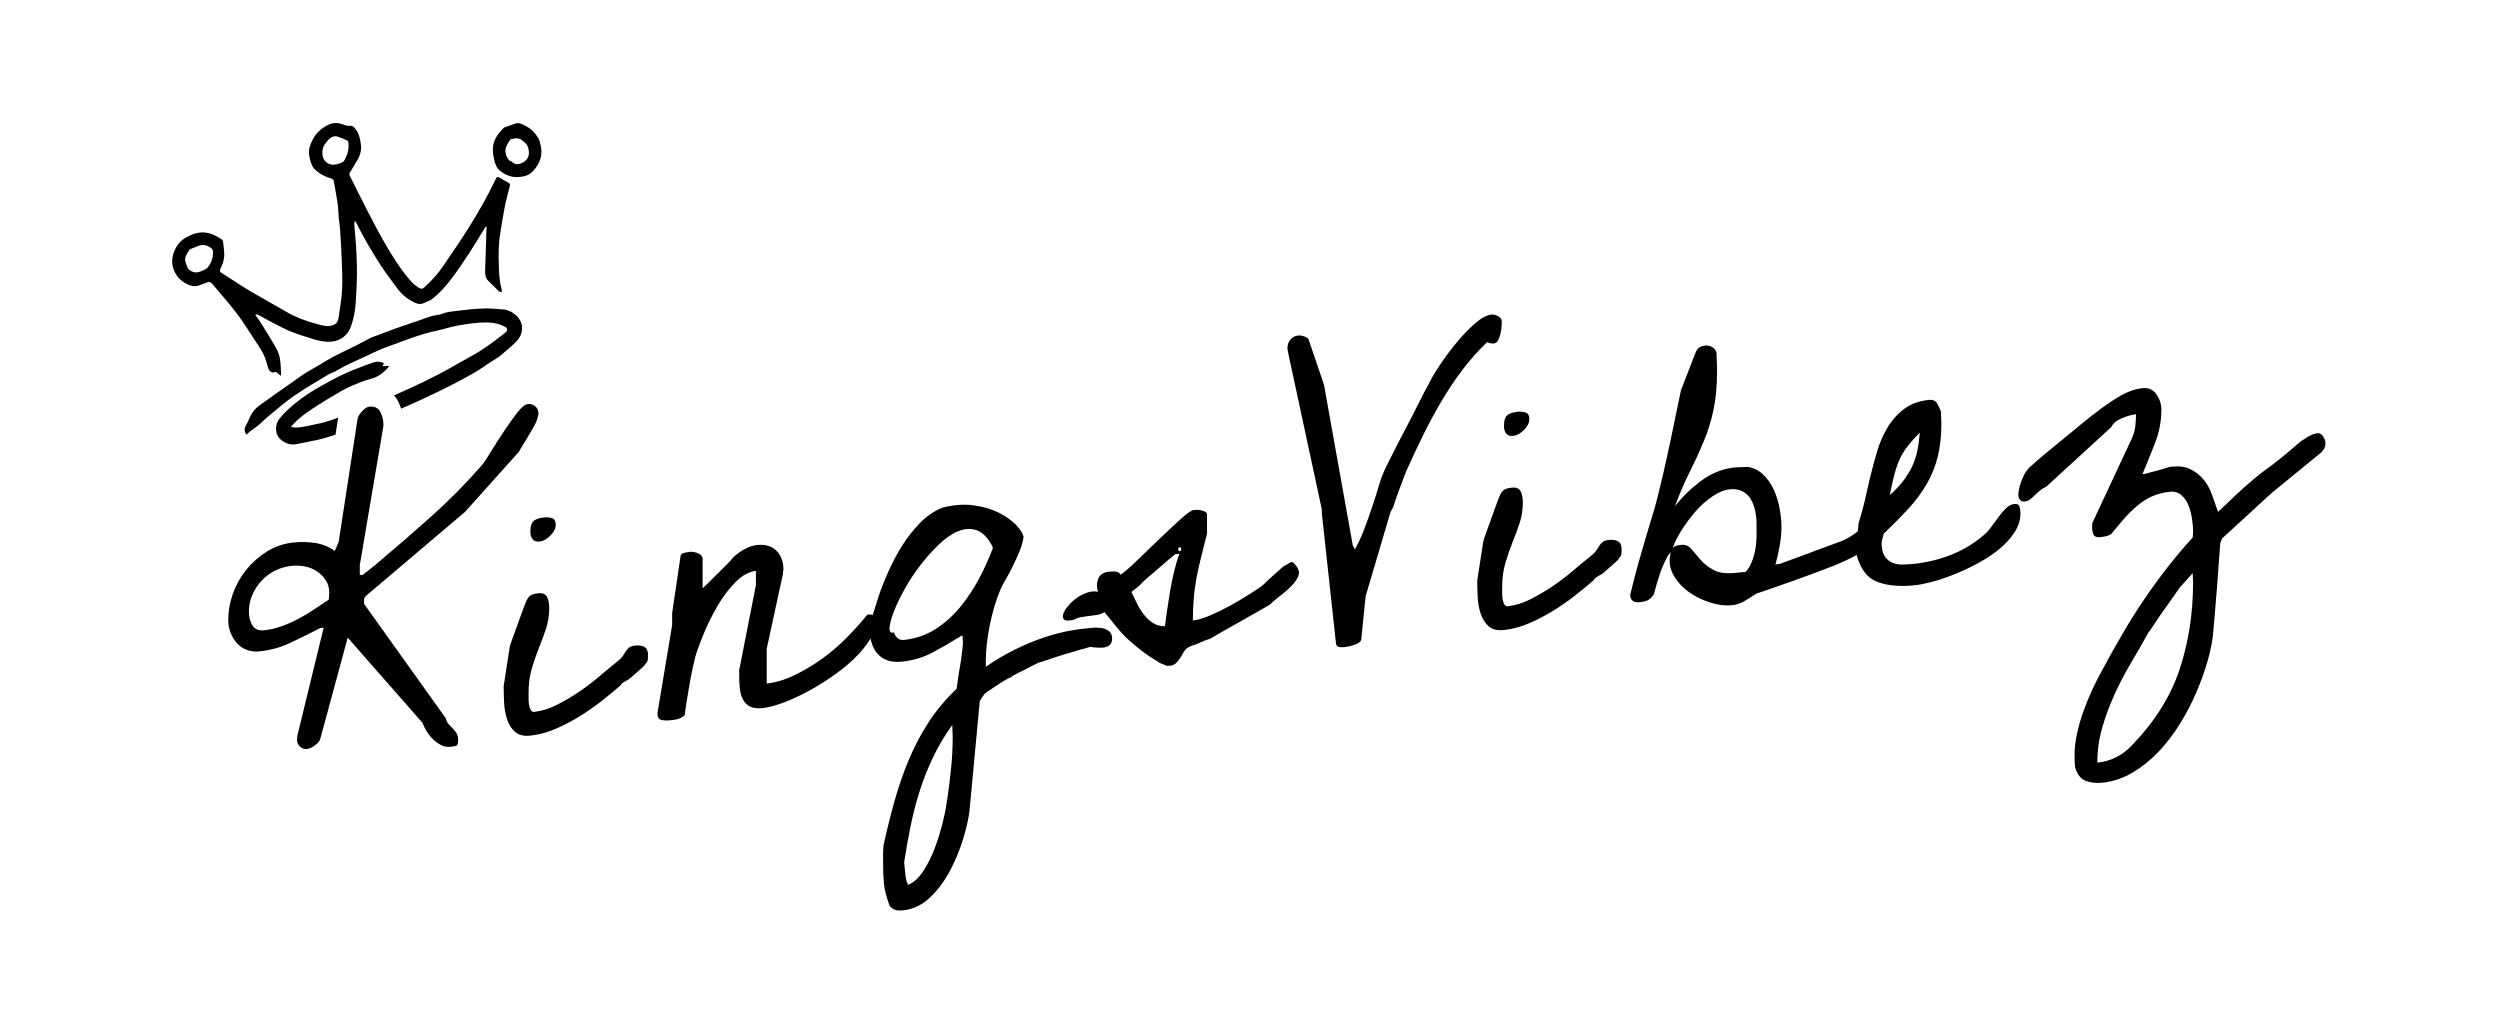 <?xml version="1.0" encoding="UTF-8"?>
<svg id="Layer_1" xmlns="http://www.w3.org/2000/svg" version="1.1" viewBox="0 0 725.77 300">
  <!-- Generator: Adobe Illustrator 29.7.1, SVG Export Plug-In . SVG Version: 2.1.1 Build 8)  -->
  <g>
    <path d="M147.73,53.12c-.86-.45-1.69-.96-2.54-1.44-.83-.47-.93-.45-1.38.5-2.22,4.72-4.84,9.25-7.6,13.69-2.47,3.98-5.16,7.85-7.81,11.73-1.42,2.08-3.16,3.91-5,5.64-.7.65-1.1.76-1.83.28-.77-.51-1.54-1.05-2.15-1.74-3.18-3.56-5.68-7.65-8.06-11.82-1.72-2.99-3.3-6.06-4.88-9.13-1.7-3.28-3.34-6.59-4.98-9.9-.1-.19-.1-.53,0-.72.74-1.27,1.57-2.5,2.29-3.78.77-1.36,1.18-2.85,1.01-4.29-.24-2.02-.7-4.01-2.25-5.39-.18-.16-.49-.21-.75-.24-.33-.04-.7.06-1.02-.02-.56-.12-1.1-.33-1.64-.5-1.28-.42-2.59-.39-3.91.28-1.83.91-3.35,2.19-4.33,4.03-.83,1.57-1.47,3.2-1.13,4.92.15.78.34,1.57.6,2.3.19.52.46,1.04.83,1.44,1.35,1.44,3.1,2.3,5.01,2.88.4.12.62.32.69.74.36,2.13.79,4.24,1.1,6.38.2,1.37.21,2.77.33,4.16.12,1.25.33,2.48.41,3.73.19,2.85.36,5.7.46,8.56.1,2.83.25,5.66.11,8.5-.12,2.59-.56,5.2-.94,7.8-.11.76-.31,1.75-.83,2.18-.62.53-1.66.8-2.46.78-1.15-.03-2.27-.4-3.37-.69-3.04-.8-5.92-1.9-8.59-3.46-3.46-2.02-6.97-3.95-10.43-5.97-1.83-1.07-3.58-2.25-5.36-3.39-1.03-.66-2.05-1.35-3.09-1.99-.51-.32-.5-.67-.21-1.23.73-1.42,1.16-2.89,1.06-4.42-.07-1.14-.2-2.28-.34-3.41-.02-.2-.14-.43-.3-.54-2.62-1.81-5.38-2.89-8.91-1.38-1.86.8-3.42,1.77-4.41,3.61-1.03,1.92-1.46,3.88-.9,5.86.65,2.27,2.08,3.89,4.18,4.87,1.19.56,2.45.81,3.84.15.49-.23,1.04-.31,1.52-.56.9-.47,1.47-.2,2.01.46,1.26,1.55,2.6,3.04,3.87,4.59,1.29,1.56,2.6,3.11,3.78,4.76,1.49,2.08,2.86,4.25,4.27,6.4.97,1.49,2.01,2.94,2.8,4.53.65,1.31.98,2.81,1.44,4.24.15.48,1.01,1.2,1.39,1.03.75-.34,1.14.07,1.58.46.17.15.33.29.5.44.07-.03.13-.06.2-.1-.03-.69-.07-1.38-.09-2.07-.05-1.96-.32-3.9-1.22-5.54-1.52-2.75-3.22-5.39-4.87-8.06-.39-.63-.86-1.21-1.29-1.81.04-.07.07-.13.11-.19.25.05.54.05.76.17,1.3.69,2.57,1.43,3.88,2.1,1.79.92,3.55,1.91,5.41,2.66,2.24.9,4.57,1.63,6.9,2.33,1.64.49,3.32.83,5.13.64,2.64-.28,4.64-1.85,5.56-4.42.82-2.3,1.24-4.64,1.38-7,.16-2.64.32-5.29.36-7.93.03-2.22-.08-4.44-.17-6.65-.06-1.46-.19-2.92-.3-4.37-.08-1.12-.2-2.23-.28-3.35-.03-.39.02-.8.04-1.19.08,0,.15-.02.23-.03.11.18.22.36.32.55.94,1.78,1.83,3.6,2.84,5.34,1.42,2.44,2.86,4.86,4.41,7.2,1.44,2.18,3.04,4.24,4.57,6.35,1.24,1.7,2.81,3.03,4.68,4,1.03.54,2.08.89,3.32.21.74-.4,1.62-.59,2.26-1.11,2.08-1.68,3.86-3.66,5.47-5.79,3.55-4.7,6.64-9.68,9.67-14.69.15-.24.36-.45.54-.68.07.67-.02,1.23-.04,1.79-.12,3.8-.22,7.6-.36,11.4-.04,1.08.21,2.01.92,2.74,1.03,1.04,2.07,2.07,3.13,3.07.15.14.46.13.8.21-.04-.53-.01-.84-.09-1.11-.65-2.17-.71-4.49-.78-6.78-.1-3.09-.1-6.22.44-9.36.42-2.45.76-4.92,1.25-7.36.41-2.07.98-4.13,1.5-6.18.1-.41.09-.68-.29-.89ZM60.17,77.77c-.42.46-1.15.66-1.75.95-1.16.56-2.13.46-3.2-.18-.92-.55-.92-1.42-1.27-2.21-.63-1.43.26-2.58,1.03-3.74.16-.24.54-.37.83-.5.41-.18.84-.31,1.26-.45,1.63-.91,3.02-.54,4.26.41.25.19.48.55.49.86.09,1.76-.38,3.45-1.65,4.85ZM99.91,46.67c-.11.2-.36.37-.57.47-.34.16-.7.26-1.06.39-1.73.61-3.16.24-4.13-1.06-.73-.97-.77-3.23.02-4.4.46-.69.99-1.38,1.61-1.91.64-.54,1.49-.75,2.25-.51.96.31,1.87.73,2.78,1.13.15.06.28.26.3.43.3,1.9-.18,3.71-1.21,5.46Z"/>
    <path d="M111.04,106.27c.69,0,1.3,0,1.98.01-1.52,1.83-3.17,3.15-5.41,3.72-1.72.43-3.41,1.13-5.08,1.82-1.27.52-2.52,1.16-3.72,1.86-2.03,1.16-4.04,2.38-6.03,3.63-1.39.87-2.75,1.77-4.09,2.73-1.54,1.12-2.98,2.37-4.24,3.93,1.36.27,2.66.13,3.98-.15,1.5-.32,3.02-.57,4.53-.93.99-.23,1.98-.52,2.96-.84.52-.18,1.28-.45,2.24-.8l-.75,4.92c-2.88.97-5.16,1.61-6.5,1.78-1.66.35-3.32.71-4.99,1.01-1.69.31-3.12-.32-4.33-1.26-1.57-1.22-2.11-4.06-.44-6.18,1.47-1.87,3.25-3.39,5.08-4.86,2.23-1.79,4.62-3.3,7.09-4.66,1.68-.92,3.34-1.87,5.05-2.72,1.49-.74,3.02-1.42,4.56-2.03,1.74-.71,3.51-1.33,5.27-1.97,1.16-.42,1.98-.38,3.27.14-.14.29-.26.53-.43.87Z"/>
    <path d="M151.5,96.06c-.21,1.51-1.19,2.8-2.4,3.86-1.29,1.14-2.56,2.31-3.91,3.39-.83.66-1.8,1.16-2.69,1.75-.26.17-.52.34-.78.52-.86.63-1.87,1.29-3,1.98-.17.11-.34.22-.51.32-.1.06-.2.13-.31.19-.26.16-.53.32-.8.47-.28.16-.55.3-.83.45-5.4,3.06-12.64,6.53-19.82,9.65-.25-.8-.58-1.58-.99-2.33-.31-.57-.67-1.08-1.09-1.53,5.76-2.49,11.91-5.39,17.1-8.39.25-.15.49-.28.72-.41,1.7-.97,3.4-1.94,5.12-2.88,3.32-1.81,6.32-4.14,9.31-6.47.83-.65.79-1.33-.06-1.79-1.47-.79-3.08-1.16-4.82-1.22-2.9-.09-5.8.36-8.7.86-2.09.36-4.15,1.09-6.25,1.52-5,1.03-9.79,3.06-14.63,4.78-2.04.72-4.01,1.74-5.99,2.65-2.03.93-4.06,1.86-6.07,2.84-1.01.5-1.98,1.13-2.98,1.65-.56.29-1.2.44-1.74.77-3.32,2.02-6.71,3.94-9.91,6.16-2.8,1.94-5.38,4.22-8.03,6.39-1.12.92-2.08,2.1-3.27,2.87-.88.57-1.68,1.16-2.41,1.9-.06.06-.17.08-.25.12-.62-.89-.68-1.79-.01-2.84.44-.7.74-1.48,1.08-2.24.65-1.48,1.68-2.62,3.01-3.56,4-2.82,7.96-5.68,11.99-8.47,1.49-1.03,3.08-1.87,4.63-2.79,1.5-.89,2.99-1.84,4.53-2.66,2.11-1.11,4.27-2.08,6.39-3.15,1.47-.74,2.91-1.53,4.37-2.29.21-.11.43-.21.65-.29.55-.21,1.11-.39,1.66-.59,1.89-.71,3.77-1.45,5.67-2.12,3.27-1.15,6.56-2.26,9.84-3.38.17-.06.36-.08.54-.12.81-.16,1.65-.2,2.42-.51,1.42-.58,2.88-.7,4.32-.88,2.65-.34,5.31-.59,7.96-.7,1.73-.07,3.44.17,5.17.26,1.56.08,2.86.68,3.97,1.64,1.34,1.16,2.08,2.73,1.81,4.59Z"/>
    <path d="M156.77,41.49c-.15-1.07-.8-1.9-1.47-2.77-.98-1.26-2.28-1.99-3.67-2.65-.81-.38-1.63-.46-2.55-.03-.6.28-1.24.44-1.85.67-.35.13-.77.21-1.02.45-1.74,1.69-3.07,3.63-3.13,6.01-.03,1.32.21,2.65.56,3.88.26.91.71,1.88,1.4,2.44,1.54,1.23,3.32,2.06,5.52,1.91,1.56-.11,3.01-.48,4.17-1.72,2.28-2.45,2.99-5.17,2.04-8.2ZM149.67,47.65c-.16,0-.29-.23-.52-.42-.04.01-.19.06-.38.11-.02-.2-.03-.34-.05-.5-.15,0-.35.08-.46.02-1.14-.67-1.88-2.74-1.37-4.07.29-.77.74-1.52,1.21-2.23.13-.19.59-.21.89-.28.91-.21,1.69-.21,2.49.37,1.35.98,1.93,1.72,2.06,3.43.18,2.26-1.8,3.69-3.89,3.58Z"/>
  </g>
  <g>
    <path d="M92.97,214.51c-.17.6-.67,1.22-1.5,1.85-.83.63-1.58.98-2.25,1.05-.83.09-1.54-.12-2.12-.64-.58-.52-.87-1.19-.87-2.03,0-.08.02-.29.06-.63.04-.34.06-.55.06-.63l7.61-31.26-1,.11c-3.08,1.58-5.99,3.02-8.73,4.31-2.74,1.3-5.7,2.11-8.86,2.46-1.33.14-2.56,0-3.68-.41-1.12-.42-2.08-1.06-2.87-1.93-.79-.87-1.41-1.88-1.87-3.04-.46-1.15-.69-2.4-.69-3.73,0-2.58.46-5.14,1.37-7.69.91-2.55,2.22-4.88,3.93-6.97,1.7-2.1,3.7-3.85,5.99-5.26,2.29-1.41,4.8-2.27,7.55-2.57,2.16-.23,4.28-.19,6.36.12,2.08.32,3.99,1.09,5.74,2.31l1.12-2.62,5.49-35.77c.17-.68.62-1.42,1.37-2.21.75-.79,1.41-1.21,2-1.28,1.5-.16,2.56.33,3.18,1.46.62,1.14.94,2.37.94,3.7v.5l-6.86,40.41v2.74c.17-.02.31,0,.44.08.12.07.23.06.31-.03.08,0,.27-.13.56-.37.29-.24.62-.5,1-.79l1.12-.87c.37-.29.64-.53.81-.71.08,0,.21-.08.37-.23.17-.14.29-.26.37-.35,5.24-4.39,10.46-8.91,15.65-13.55,5.2-4.64,10.08-9.58,14.66-14.81.58-.64,1.45-1.92,2.62-3.84,1.16-1.91,2.43-3.9,3.8-5.96,1.37-2.06,2.68-3.91,3.93-5.54,1.25-1.63,2.29-2.49,3.12-2.58s1.56.12,2.18.64c.62.51.94,1.23.94,2.14,0,.17-.02.29-.06.38-.04.09-.06.17-.06.26,0,.17-.08.49-.25.96-.17.48-.29.8-.37.98-.25.53-.65,1.25-1.19,2.19-.54.93-1.08,1.84-1.62,2.73-.54.89-1.02,1.67-1.43,2.34-.42.67-.62,1.05-.62,1.13l-15.72,17.55-28.69,24.32c-.33.37-.52.62-.56.75-.04.13-.06.4-.06.82v.62c0,.17.04.29.12.36l23.57,32.99c.17.73.46,1.32.87,1.78.42.45.83.89,1.25,1.3.42.41.77.87,1.06,1.38.29.51.44,1.14.44,1.89,0,.91-.15,1.45-.44,1.61-.29.16-.89.28-1.81.38s-1.79-.06-2.62-.46c-.83-.41-1.62-.97-2.37-1.68-.75-.71-1.39-1.51-1.93-2.41-.54-.9-.94-1.71-1.19-2.43l-21.7-24.71-7.98,29.43ZM72.27,177.59c0,1.5.33,2.81,1,3.95.66,1.13,1.83,1.61,3.49,1.43s3.33-.57,4.99-1.17c1.66-.6,3.28-1.31,4.86-2.15,1.58-.84,3.12-1.75,4.61-2.75,1.5-.99,2.91-1.94,4.24-2.83,0-.17.02-.52.06-1.07.04-.54.06-.86.06-.94,0-1.41-.35-2.64-1.06-3.69-.71-1.05-1.58-1.91-2.62-2.58-1.04-.68-2.2-1.13-3.49-1.37-1.29-.23-2.56-.28-3.8-.15-1.66.18-3.24.64-4.74,1.39-1.5.74-2.81,1.72-3.93,2.92-1.12,1.2-2.02,2.57-2.68,4.09-.67,1.53-1,3.16-1,4.91Z"/>
    <path d="M147.98,187.84c.08-.42.33-1.2.75-2.33.42-1.12.85-2.34,1.31-3.63.46-1.3.89-2.51,1.31-3.63.42-1.12.71-1.9.87-2.34.5-1.38.98-2.31,1.43-2.78.46-.46,1.31-.77,2.56-.9,1.33-.14,2.2.22,2.62,1.09.42.87.62,1.93.62,3.18,0,2.16-.31,4.17-.94,6.03-.62,1.86-1.31,3.72-2.06,5.59-.75,1.87-1.43,3.86-2.06,5.96-.62,2.11-.94,4.49-.94,7.15v1.43c0,.62.04,1.24.12,1.86.08.61.25,1.14.5,1.57.25.43.58.62,1,.58,2.16-.23,4.34-.91,6.55-2.02,2.2-1.11,4.37-2.39,6.49-3.82,2.12-1.43,4.16-2.99,6.11-4.65,1.95-1.67,3.72-3.13,5.3-4.38.58-.48,1.02-.94,1.31-1.39.29-.45.56-.87.81-1.27.25-.4.56-.77.94-1.1.37-.33.98-.54,1.81-.63,1.08-.12,1.97.02,2.68.4.71.38,1.06,1.15,1.06,2.32,0,.5-.02.96-.06,1.38-.04.42-.27.82-.69,1.2-.08.26-.4.63-.94,1.1-.54.48-1.1.97-1.68,1.49-.58.52-1.12.99-1.62,1.42-.5.43-.87.7-1.12.81-.08,0-.31.14-.69.39-.37.25-.6.38-.69.39l-.31.35c-.12.14-.19.25-.19.33-1.75,1.52-3.64,3.08-5.68,4.67-2.04,1.59-4.18,3.07-6.42,4.44-2.25,1.37-4.55,2.55-6.92,3.56-2.37,1.01-4.72,1.63-7.05,1.89-2,.22-3.51-.14-4.55-1.07-1.04-.93-1.81-2.15-2.31-3.68-.5-1.52-.79-3.16-.87-4.89-.08-1.74-.12-3.31-.12-4.73l1.75-11.29ZM153.97,154.39c0-1.5.29-2.53.87-3.09.58-.56,1.62-.92,3.12-1.09.75-.08,1.5-.02,2.25.19.75.21,1.12.86,1.12,1.94s-.52,2.14-1.56,3.16c-1.04,1.03-2.06,1.6-3.06,1.7s-1.71-.13-2.12-.71c-.42-.58-.62-1.28-.62-2.11Z"/>
    <path d="M190.89,206.88l4.24-25.41v-3.49l2.49-16.86c.25-.36.71-.6,1.37-.71.66-.11,1.12-.18,1.37-.21.66-.07,1.43.07,2.31.44.87.36,1.31.92,1.31,1.67v8.48c.33-.29.91-.85,1.75-1.69.83-.84,1.72-1.72,2.68-2.66.96-.93,1.85-1.82,2.68-2.66.83-.84,1.37-1.44,1.62-1.8.91-.93,2.02-1.76,3.31-2.48,1.29-.72,2.51-1.15,3.68-1.27,2.41-.26,4.3.28,5.68,1.63,1.37,1.35,2.06,3.19,2.06,5.51,0,.17-.02.27-.06.32-.04.05-.06.15-.06.32v.5l-4.74,21.84v10.1c2.58-.28,5.26-1.09,8.05-2.43,2.79-1.34,5.47-2.94,8.05-4.8,2.58-1.86,4.99-3.93,7.23-6.21,2.25-2.28,4.2-4.47,5.86-6.56l.5-.05c.58-.06,1.06.07,1.43.41s.56.79.56,1.37c0,1.83-.6,3.7-1.81,5.62-1.21,1.92-2.74,3.77-4.62,5.55-1.87,1.78-4.03,3.51-6.49,5.19-2.45,1.68-4.86,3.15-7.23,4.4-2.37,1.26-4.68,2.3-6.92,3.12-2.25.83-4.16,1.32-5.74,1.5-1.58.17-2.83.02-3.74-.47-.92-.48-1.6-1.18-2.06-2.08-.46-.91-.75-1.93-.87-3.09-.12-1.15-.19-2.39-.19-3.72v-1.62l4.86-24.73v-4.12c-2,.22-3.97,1.3-5.92,3.26-1.95,1.96-3.7,4.27-5.24,6.93-1.54,2.66-2.87,5.34-3.99,8.04-1.12,2.7-1.93,4.91-2.43,6.63-.17.6-.42,1.67-.75,3.2-.33,1.53-.65,3.15-.94,4.84-.29,1.7-.56,3.3-.81,4.83-.25,1.52-.42,2.62-.5,3.3.08.49-.06.88-.44,1.17-.37.29-.81.52-1.31.7-.5.18-1.02.3-1.56.36s-.98.11-1.31.14c-.75.08-1.5.04-2.25-.13-.75-.17-1.12-.75-1.12-1.75v-.37Z"/>
    <path d="M258.24,262.94c-.42-1.2-.77-2.33-1.06-3.38-.29-1.05-.48-2.05-.56-3-.08-.95-.15-1.9-.19-2.85-.04-.95-.06-2.09-.06-3.42v-2.43c0-.54.02-1.04.06-1.5.04-.46.06-.78.06-.94.91-4.17,1.93-8.3,3.06-12.37,1.12-4.07,2.47-8.04,4.05-11.91,1.58-3.87,3.49-7.57,5.74-11.1,2.25-3.53,5.03-6.89,8.36-10.07.08-.42.21-1.27.37-2.54.17-1.27.37-2.58.62-3.93.25-1.36.44-2.65.56-3.86.12-1.22.23-2.12.31-2.72,0-.17-.02-.56-.06-1.18-.04-.62-.06-1.01-.06-1.18l-.37.04c-2.91,1.81-5.7,3.42-8.36,4.84-2.66,1.41-5.57,2.29-8.73,2.63-1.75.19-3.22.06-4.43-.39-1.21-.45-2.18-1.14-2.93-2.05-.75-.92-1.31-2.02-1.68-3.31-.37-1.29-.6-2.72-.69-4.29l2.99-9.43c.75-2.16,1.68-4.49,2.81-6.98,1.12-2.49,2.41-4.9,3.87-7.22,1.45-2.32,3.14-4.48,5.05-6.47,1.91-1.99,4.07-3.5,6.49-4.51,3.24-.85,6.26-1.09,9.04-.73,2.79.36,5.22,1.06,7.3,2.08,2.08,1.02,3.76,2.19,5.05,3.51,1.29,1.32,2.06,2.5,2.31,3.55-.17,1.27-.54,2.62-1.12,4.05-.58,1.44-1.23,2.88-1.93,4.33-.71,1.45-1.41,2.77-2.12,3.97-.71,1.2-1.23,2.19-1.56,2.98-.67,1.57-1.25,3.21-1.75,4.93-.5,1.72-.94,3.47-1.31,5.26-.37,1.79-.67,3.59-.87,5.4-.21,1.81-.31,3.46-.31,4.96v1.87c4.24-2.95,8.81-5.4,13.72-7.35,4.91-1.95,9.77-3.18,14.59-3.7l2.31-.25c.96-.1,1.87-.1,2.74.01.87.11,1.64.4,2.31.87.66.47,1,1.2,1,2.2,0,1.58-.87,2.46-2.62,2.65-.25.03-.83.03-1.75,0-.92-.03-1.54-.1-1.87-.23-.58.15-1.58.42-2.99.82-1.41.4-2.95.86-4.62,1.37-1.66.51-3.2,1.01-4.61,1.5-1.41.49-2.41.8-2.99.95-.25.11-.73.35-1.43.72-.71.37-1.48.76-2.31,1.19-.83.42-1.64.82-2.43,1.2-.79.38-1.31.7-1.56.98-.67.24-1.43.64-2.31,1.19-.87.55-1.73,1.1-2.56,1.65-.83.55-1.56,1.04-2.18,1.48-.62.44-.94.7-.94.79l-1.25,1.88-2.99,31.88c-.25,2.19-.85,4.87-1.81,8.05-.96,3.18-2.23,6.27-3.8,9.27-1.58,3-3.51,5.6-5.8,7.8-2.29,2.2-4.89,3.46-7.8,3.78-.83.09-1.56.06-2.18-.08-.62-.14-1.23-.55-1.81-1.24ZM259.49,183.6c.25.64.6,1.18,1.06,1.63.46.45,1.1.63,1.93.54,3.41-.37,6.46-1.43,9.17-3.18,2.7-1.75,5.09-3.9,7.17-6.45,2.08-2.55,3.89-5.29,5.43-8.2,1.54-2.91,2.85-5.8,3.93-8.66v-.5c-1.33-2.6-2.85-4.2-4.55-4.81-1.71-.6-3.49-.53-5.36.21-1.87.74-3.76,2.03-5.68,3.86-1.91,1.83-3.72,3.86-5.43,6.08-1.71,2.22-3.22,4.53-4.55,6.92-1.33,2.39-2.37,4.56-3.12,6.51-.75,1.95-1.17,3.52-1.25,4.69-.08,1.17.33,1.63,1.25,1.36ZM262.48,250.26c.08.74.19,1.81.31,3.21.12,1.4.39,2.53.81,3.4,1.58-.59,3.03-1.89,4.37-3.9,1.33-2.02,2.45-4.24,3.37-6.66.91-2.43,1.66-4.82,2.25-7.17.58-2.35.96-4.16,1.12-5.42.33-1.95.6-3.79.81-5.51.21-1.73.39-3.37.56-4.93.17-1.56.29-3.09.37-4.59.08-1.51.12-3.13.12-4.88,0-.25-.02-.81-.06-1.68-.04-.87-.06-1.43-.06-1.68-2.25,3.15-4.12,6.31-5.61,9.46-1.5,3.16-2.77,6.35-3.8,9.58-1.04,3.23-1.91,6.57-2.62,10.01-.71,3.44-1.35,7.03-1.93,10.75Z"/>
    <path d="M320.61,177.72c-.67.41-1.37.67-2.12.79-.75.12-1.5.22-2.25.31s-1.5.18-2.25.31c-.75.12-1.5.39-2.25.8-1.41.32-2.33.31-2.74-.01-.42-.33-.54-.83-.37-1.52.17-.68.62-1.48,1.37-2.39.75-.91,1.6-1.71,2.56-2.4.96-.68,2-1.21,3.12-1.59,1.12-.37,2.14-.44,3.06-.21-.42-1.45-.37-2.74.12-3.88.5-1.13,1.5-1.78,2.99-1.95.75-.08,1.43-.09,2.06-.04.62.06,1.1.36,1.43.9,1.25-.88,2.91-2.33,4.99-4.35,2.08-2.01,4.22-4.07,6.42-6.19,2.2-2.11,4.22-3.99,6.05-5.65,1.83-1.65,3.08-2.52,3.74-2.59.25-.03.58-.04,1-.05.42,0,.85.05,1.31.17.46.12.83.26,1.12.44.29.18.44.47.44.89v5.36c-.58,2.39-1.14,4.64-1.68,6.73-.54,2.1-1,4.14-1.37,6.14-.37,2-.65,4-.81,6.01-.17,2.01-.25,4.14-.25,6.39,1.33-.14,2.93-.61,4.8-1.39,1.87-.78,3.76-1.7,5.68-2.74,1.91-1.04,3.7-2.09,5.36-3.14,1.66-1.05,2.99-1.92,3.99-2.62.17-.1.54-.43,1.12-.99.58-.56,1.2-1.15,1.87-1.76.66-.61,1.31-1.18,1.93-1.71.62-.52,1.02-.88,1.19-1.06s.58-.46,1.25-.82c.66-.36,1.04-.59,1.12-.68.33-.12.64-.05.94.21.29.26.56.56.81.91.25.35.44.7.56,1.06.12.36.19.58.19.67,0,.83-.33,1.7-1,2.6-.67.9-1.46,1.76-2.37,2.56-.92.81-1.85,1.57-2.81,2.3-.96.73-1.68,1.37-2.18,1.92-.67.41-1.81,1.07-3.43,1.99-1.62.92-3.35,1.9-5.18,2.93-1.83,1.03-3.56,2.01-5.18,2.93-1.62.92-2.77,1.59-3.43,1.99-.17.1-.54.25-1.12.43-.58.19-1.21.44-1.87.76-.67.32-1.31.58-1.93.77-.62.19-1.02.34-1.19.44-.75.33-1.31.81-1.68,1.43-.37.62-.75,1.25-1.12,1.87-.37.62-.83,1.17-1.37,1.65-.54.47-1.39.69-2.56.65-.08-.07-.44-.22-1.06-.45-.62-.22-1.02-.41-1.19-.56-2-1.2-3.7-2.34-5.11-3.44-1.41-1.09-2.7-2.18-3.87-3.26-1.17-1.08-2.27-2.27-3.31-3.57-1.04-1.3-2.23-2.75-3.55-4.35ZM328.46,171.88c.58,1.18,1.14,2.33,1.68,3.43.54,1.11,1.19,2.14,1.93,3.1.75.96,1.6,1.76,2.56,2.4.96.64,2.14.97,3.56.99.17-1.27.37-2.78.62-4.56s.54-3.63.87-5.58c.33-1.95.73-3.88,1.18-5.8.46-1.92.98-3.62,1.56-5.1l-1.25.14c-1.33,1.06-2.58,2.11-3.74,3.15-1.08.95-2.16,1.88-3.24,2.78-1.08.91-1.95,1.69-2.62,2.34-.08.09-.21.23-.37.41-.17.19-.29.28-.37.29-.08.18-.46.51-1.12.99-.67.49-1.08.82-1.25,1.01ZM342.43,158.89c-.25.03-.37.23-.37.6s.12.55.37.52c.33-.04.5-.24.5-.62s-.17-.54-.5-.51Z"/>
  </g>
  <g>
    <path d="M383.72,147.8l-9.73-45.22c0-.08-.04-.31-.12-.67-.08-.37-.12-.63-.12-.8,0-1,.29-1.84.87-2.53.58-.69,1.33-1.08,2.25-1.18.5-.05,1.12.05,1.87.3.75.25,1.16.62,1.25,1.11l4.37,12.87,8.36,46.62.62,1.18c1-1.77,1.89-3.7,2.68-5.78.79-2.08,1.54-4.18,2.25-6.29.71-2.11,1.37-4.22,2-6.33.62-2.1,1.35-3.99,2.18-5.66.25-.44.87-1.67,1.87-3.7,1-2.02,2.16-4.29,3.49-6.8,1.33-2.51,2.62-5.02,3.87-7.53,1.25-2.51,2.25-4.42,2.99-5.75.75-1.58,1.87-3.49,3.37-5.73,1.5-2.24,3.12-4.41,4.86-6.51,1.75-2.1,3.51-3.94,5.3-5.5,1.79-1.57,3.39-2.43,4.8-2.58.58-.06,1.23.1,1.93.48.71.38,1.06.9,1.06,1.57,0,.17-.02.59-.06,1.25-.04.67-.15,1.39-.31,2.15-.17.77-.4,1.44-.69,2.01-.29.57-.73.89-1.31.95-.17.02-.48-.01-.94-.09-.46-.07-.77-.19-.94-.33-2.66,2.53-5.09,5.27-7.3,8.21-2.2,2.94-4.22,5.97-6.05,9.08-1.83,3.11-3.56,6.31-5.18,9.6-1.62,3.29-3.14,6.51-4.55,9.66-.17.27-.46.97-.87,2.09-.42,1.13-.87,2.34-1.37,3.64-.5,1.3-.94,2.51-1.31,3.63-.37,1.12-.6,1.81-.69,2.07-.08.18-.21.4-.37.66-.17.27-.29.49-.37.66l-7.23,24.48-1.25,12.36c0,.42-.21.77-.62,1.07-.42.29-.92.54-1.5.72-.58.19-1.12.33-1.62.43-.5.09-.92.16-1.25.2-.42.05-.89.03-1.43-.03-.54-.07-.85-.43-.94-1.08l-4.12-37.85v-1.12Z"/>
    <path d="M430.62,157.18c.08-.42.33-1.2.75-2.33.42-1.12.85-2.34,1.31-3.63.46-1.3.89-2.51,1.31-3.63.42-1.12.71-1.9.87-2.34.5-1.38.98-2.31,1.43-2.78.46-.46,1.31-.77,2.56-.9,1.33-.14,2.2.22,2.62,1.09.42.87.62,1.93.62,3.18,0,2.16-.31,4.17-.94,6.03-.62,1.86-1.31,3.72-2.06,5.59-.75,1.87-1.43,3.86-2.06,5.96-.62,2.11-.94,4.49-.94,7.15v1.43c0,.62.04,1.24.12,1.86.08.61.25,1.14.5,1.57.25.43.58.62,1,.58,2.16-.23,4.34-.91,6.55-2.02,2.2-1.11,4.37-2.39,6.49-3.82,2.12-1.43,4.16-2.99,6.11-4.65,1.95-1.67,3.72-3.13,5.3-4.38.58-.48,1.02-.94,1.31-1.39.29-.45.56-.87.81-1.27.25-.4.56-.77.94-1.1.37-.33.98-.54,1.81-.63,1.08-.12,1.97.02,2.68.4.71.38,1.06,1.15,1.06,2.32,0,.5-.02.96-.06,1.38-.04.42-.27.82-.69,1.2-.08.26-.4.63-.94,1.1-.54.48-1.1.97-1.68,1.49-.58.52-1.12.99-1.62,1.42-.5.43-.87.7-1.12.81-.08,0-.31.14-.69.39-.37.25-.6.38-.69.39l-.31.35c-.12.14-.19.25-.19.33-1.75,1.52-3.64,3.08-5.68,4.67-2.04,1.59-4.18,3.07-6.42,4.44-2.25,1.37-4.55,2.55-6.92,3.56-2.37,1.01-4.72,1.63-7.05,1.89-2,.22-3.51-.14-4.55-1.07-1.04-.93-1.81-2.15-2.31-3.68-.5-1.52-.79-3.16-.87-4.89-.08-1.74-.12-3.31-.12-4.73l1.75-11.29ZM436.61,123.72c0-1.5.29-2.53.87-3.09.58-.56,1.62-.92,3.12-1.09.75-.08,1.5-.02,2.25.19.75.21,1.12.86,1.12,1.94s-.52,2.14-1.56,3.16c-1.04,1.03-2.06,1.6-3.06,1.7s-1.71-.13-2.12-.71c-.42-.58-.62-1.28-.62-2.11Z"/>
    <path d="M485,160.38c-.08,0-.19.13-.31.35-.12.22-.27.38-.44.48-1,1.85-1.79,3.65-2.37,5.37-.58,1.73-1.17,3.7-1.75,5.93-.58.9-1.19,1.48-1.81,1.76-.62.28-1.35.46-2.18.55-1.91.21-2.87-.52-2.87-2.18.91-3.76,1.7-6.82,2.37-9.18.66-2.36,1.25-4.38,1.75-6.05.5-1.68.94-3.16,1.31-4.45.37-1.29.77-2.6,1.19-3.93.42-1.33.85-2.9,1.31-4.69.46-1.8,1-4.04,1.62-6.72.62-2.69,1.35-5.99,2.18-9.9.83-3.91,1.83-8.72,2.99-14.42l4.24-10.94c.33-.78.73-1.3,1.19-1.56.46-.26.98-.42,1.56-.48.75-.08,1.45.07,2.12.46.66.39,1.08.99,1.25,1.8v1c0,.5.02,1.02.06,1.55.04.54.06,1.03.06,1.49v1.06c0,4.41-.35,8.23-1.06,11.47-.71,3.24-1.66,6.29-2.87,9.17-1.21,2.87-2.54,5.76-3.99,8.67-1.46,2.9-2.89,6.22-4.3,9.95,2.25-2.82,4.82-5.3,7.73-7.45,2.91-2.14,6.11-3.41,9.6-3.79.33-.04.98-.06,1.93-.08.96-.02,1.6-.05,1.93-.09,1.75.31,3.26,1.1,4.55,2.37,1.29,1.28,2.31,2.76,3.06,4.47.75,1.71,1.29,3.52,1.62,5.44.33,1.92.5,3.67.5,5.25,0,1.66-.17,3.45-.5,5.36-.33,1.91-.75,3.72-1.25,5.44l1.25-.14,18.09-6.7c1.66-.68,3.35-1.74,5.05-3.17,1.7-1.43,3.1-2.75,4.18-3.95l.25-.03c.08,0,.14-.04.19-.08.04-.05.1-.07.19-.08.75-.08,1.35.08,1.81.49.46.41.69.99.69,1.73,0,1.5-.6,2.93-1.81,4.31-1.21,1.38-2.64,2.59-4.3,3.65-1.66,1.05-3.37,1.99-5.11,2.8s-3.12,1.4-4.12,1.76c-.83.34-2.27.89-4.3,1.65-2.04.76-4.22,1.56-6.55,2.39-2.33.84-4.55,1.62-6.67,2.35-2.12.73-3.55,1.22-4.3,1.46-1.25.8-2.41,1.53-3.49,2.19-1.08.66-2.29,1.06-3.62,1.2-1.91.21-4.01-.04-6.3-.75-2.29-.71-4.37-1.73-6.24-3.07-1.87-1.33-3.37-2.98-4.49-4.94-1.12-1.96-1.39-4.13-.81-6.52ZM487.99,158.19c1.25-.14,2.26.27,3.06,1.23.79.96,1.68,2,2.68,3.14,1,1.14,2.26,2.12,3.8,2.95,1.54.83,3.76,1.09,6.67.77l2.62-.28c.75-.83,1.35-1.85,1.81-3.07.46-1.21.79-2.43,1-3.66.21-1.23.31-2.47.31-3.71v-3.49c0-1.16-.12-2.38-.37-3.64-.25-1.26-.67-2.4-1.25-3.42-.58-1.02-1.39-1.8-2.43-2.36-1.04-.55-2.27-.75-3.68-.6-1.66.18-3.39.89-5.18,2.12-1.79,1.23-3.43,2.72-4.93,4.46-1.5,1.74-2.83,3.55-3.99,5.42-1.17,1.87-2,3.54-2.49,5.01.42-.38.81-.61,1.19-.69.37-.08.77-.15,1.19-.19Z"/>
    <path d="M539.51,152.1c.17-.52.44-1.44.81-2.77.37-1.33.75-2.76,1.12-4.3s.71-3.01,1-4.41c.29-1.4.52-2.36.69-2.88.5-2.05,1.1-4.28,1.81-6.68.71-2.4,1.68-4.67,2.93-6.8,1.25-2.13,2.85-3.95,4.8-5.45,1.95-1.5,4.38-2.41,7.3-2.72,1.08-.12,1.85.19,2.31.93.46.74.85,1.55,1.19,2.43,0,.33.02.93.06,1.8.04.87.06,1.47.06,1.8,0,3.58-.35,6.77-1.06,9.59-.71,2.82-1.79,5.48-3.24,7.96-1.46,2.49-3.22,4.86-5.3,7.12-2.08,2.26-4.45,4.66-7.11,7.19-.08.26-.21.69-.37,1.29-.17.6-.25,1.03-.25,1.27v.25c0,1.5.25,2.68.75,3.54.5.86,1.18,1.51,2.06,1.96.87.45,1.87.67,2.99.67,1.12,0,2.35-.07,3.68-.21,3.91-.42,7.65-1.37,11.23-2.84,3.57-1.47,6.86-3.57,9.85-6.31.42-.46.94-1.12,1.56-1.98.62-.86,1.27-1.74,1.93-2.64.66-.9,1.37-1.71,2.12-2.41.75-.7,1.54-1.1,2.37-1.19s1.33.19,1.5.84c.17.65.25,1.3.25,1.97,0,1.83-.56,3.62-1.68,5.36-1.12,1.74-2.58,3.36-4.37,4.84-1.79,1.48-3.83,2.85-6.11,4.09-2.29,1.25-4.55,2.32-6.8,3.23-2.25.91-4.39,1.64-6.42,2.19-2.04.55-3.76.91-5.18,1.06-4.41.48-8.09.15-11.04-.99-2.95-1.13-4.97-3.85-6.05-8.14l.62-8.67ZM557.34,125.59c-1.66,1.68-2.97,3.17-3.93,4.48-.96,1.31-1.71,2.64-2.25,3.99-.54,1.35-1,2.79-1.37,4.33-.37,1.54-.77,3.33-1.19,5.37,1.58-1.42,2.89-2.81,3.93-4.17,1.04-1.36,1.89-2.74,2.56-4.14.66-1.4,1.16-2.89,1.5-4.47.33-1.57.58-3.37.75-5.38Z"/>
    <path d="M602.5,223.1c-.08-.32-.15-.92-.19-1.79-.04-.87-.06-1.51-.06-1.93,0-2,.23-4.08.69-6.25.46-2.17,1.08-4.36,1.87-6.56.79-2.21,1.66-4.34,2.62-6.4.96-2.06,1.97-4.06,3.06-6.01,1.91-3.53,3.82-6.94,5.74-10.23,1.91-3.28,3.93-6.5,6.05-9.64,2.12-3.14,4.34-6.21,6.67-9.21,2.33-3,4.86-6.02,7.61-9.06,0-.08.02-.33.06-.76.04-.42.06-.71.06-.88,0-1.08-.11-2.32-.31-3.71-.21-1.39-.54-2.69-1-3.88-.46-1.2-1.14-2.2-2.06-3.02-.92-.81-2.04-1.15-3.37-1.01-2,.22-3.76.68-5.3,1.39-1.54.71-2.97,1.63-4.3,2.77-1.33,1.14-2.6,2.4-3.8,3.78-1.21,1.38-2.43,2.84-3.68,4.39-.58.31-1.1.52-1.56.61-.46.09-.98.17-1.56.23-1,.11-1.64-.11-1.93-.66-.29-.55-.44-1.28-.44-2.2v-1.12l11.6-24.83c.5-1.13.81-2.29.94-3.47.12-1.18.19-2.31.19-3.39-1.17.13-2.52.5-4.05,1.13-1.54.62-2.6,1.51-3.18,2.65l-18.83,17.26c-.58.23-1.14.56-1.68.99-.54.43-1.04.88-1.5,1.35-.46.47-.94.89-1.43,1.28-.5.39-1.04.61-1.62.67s-1.04-.09-1.37-.47c-.33-.38-.5-.86-.5-1.44,0-1.16.35-2.66,1.06-4.48.71-1.82,1.64-3.17,2.81-4.05.66-.65,1.89-1.72,3.68-3.21,1.79-1.48,3.68-3.04,5.68-4.67,2-1.63,3.89-3.19,5.68-4.67,1.79-1.48,3.06-2.47,3.8-2.97,1.66-1.34,3.72-2.77,6.17-4.29,2.45-1.51,4.84-2.4,7.17-2.65,1.75-.19,3.1.41,4.05,1.81.95,1.39,1.43,2.88,1.43,4.46,0,3.24-.6,6.43-1.81,9.55-1.21,3.12-2.43,6.17-3.68,9.13l.37-.04h.12c.25-.04.73-.15,1.43-.36.71-.2,1.5-.41,2.37-.63s1.66-.45,2.37-.69c.71-.24,1.14-.37,1.31-.39l.5-.05c2.16-.23,3.97,0,5.43.72,1.45.72,2.7,1.68,3.74,2.9,1.04,1.22,1.87,2.69,2.49,4.41.62,1.72,1.23,3.42,1.81,5.1,2.25-2.16,4.07-3.89,5.49-5.21,1.41-1.32,2.6-2.38,3.56-3.19.95-.81,1.81-1.53,2.56-2.15.75-.62,1.64-1.3,2.68-2.04,1.04-.74,2.31-1.7,3.8-2.91,1.5-1.2,3.45-2.85,5.86-4.94.58-.39,1.33-.87,2.25-1.43.91-.56,1.83-.88,2.74-.98.58-.06,1.1.25,1.56.95.46.7.69,1.34.69,1.92,0,.92-.37,1.79-1.12,2.62l-14.59,11.94-14.34,13.16-.5,1.3c-.08.92-.21,2.6-.37,5.03-.17,2.43-.35,4.98-.56,7.67-.21,2.68-.42,5.2-.62,7.55-.21,2.35-.35,4.03-.44,5.04-.17,2.59-.69,5.44-1.56,8.53-.87,3.09-1.98,6.2-3.31,9.34-1.33,3.14-2.93,6.22-4.8,9.25-1.87,3.03-3.95,5.75-6.24,8.16-2.29,2.41-4.8,4.43-7.55,6.06-2.74,1.63-5.66,2.61-8.73,2.94-1.83.2-3.45.02-4.86-.53-1.41-.55-2.41-1.76-2.99-3.6ZM632.81,170.54c-.42.63-1.1,1.62-2.06,2.97-.96,1.35-1.91,2.7-2.87,4.05-.96,1.35-1.83,2.63-2.62,3.84-.79,1.21-1.31,1.95-1.56,2.23-1.66,3.01-3.39,6.02-5.18,9.04-1.79,3.02-3.39,6.11-4.8,9.25-1.41,3.15-2.58,6.33-3.49,9.55-.92,3.22-1.37,6.53-1.37,9.94,3.99-.43,7.36-2.13,10.1-5.09,6.57-6.78,11.16-14.1,13.78-21.95,2.62-7.85,3.93-16.31,3.93-25.37,0-.25-.02-.68-.06-1.3-.04-.62-.06-1.05-.06-1.3l-3.74,4.15Z"/>
  </g>
</svg>